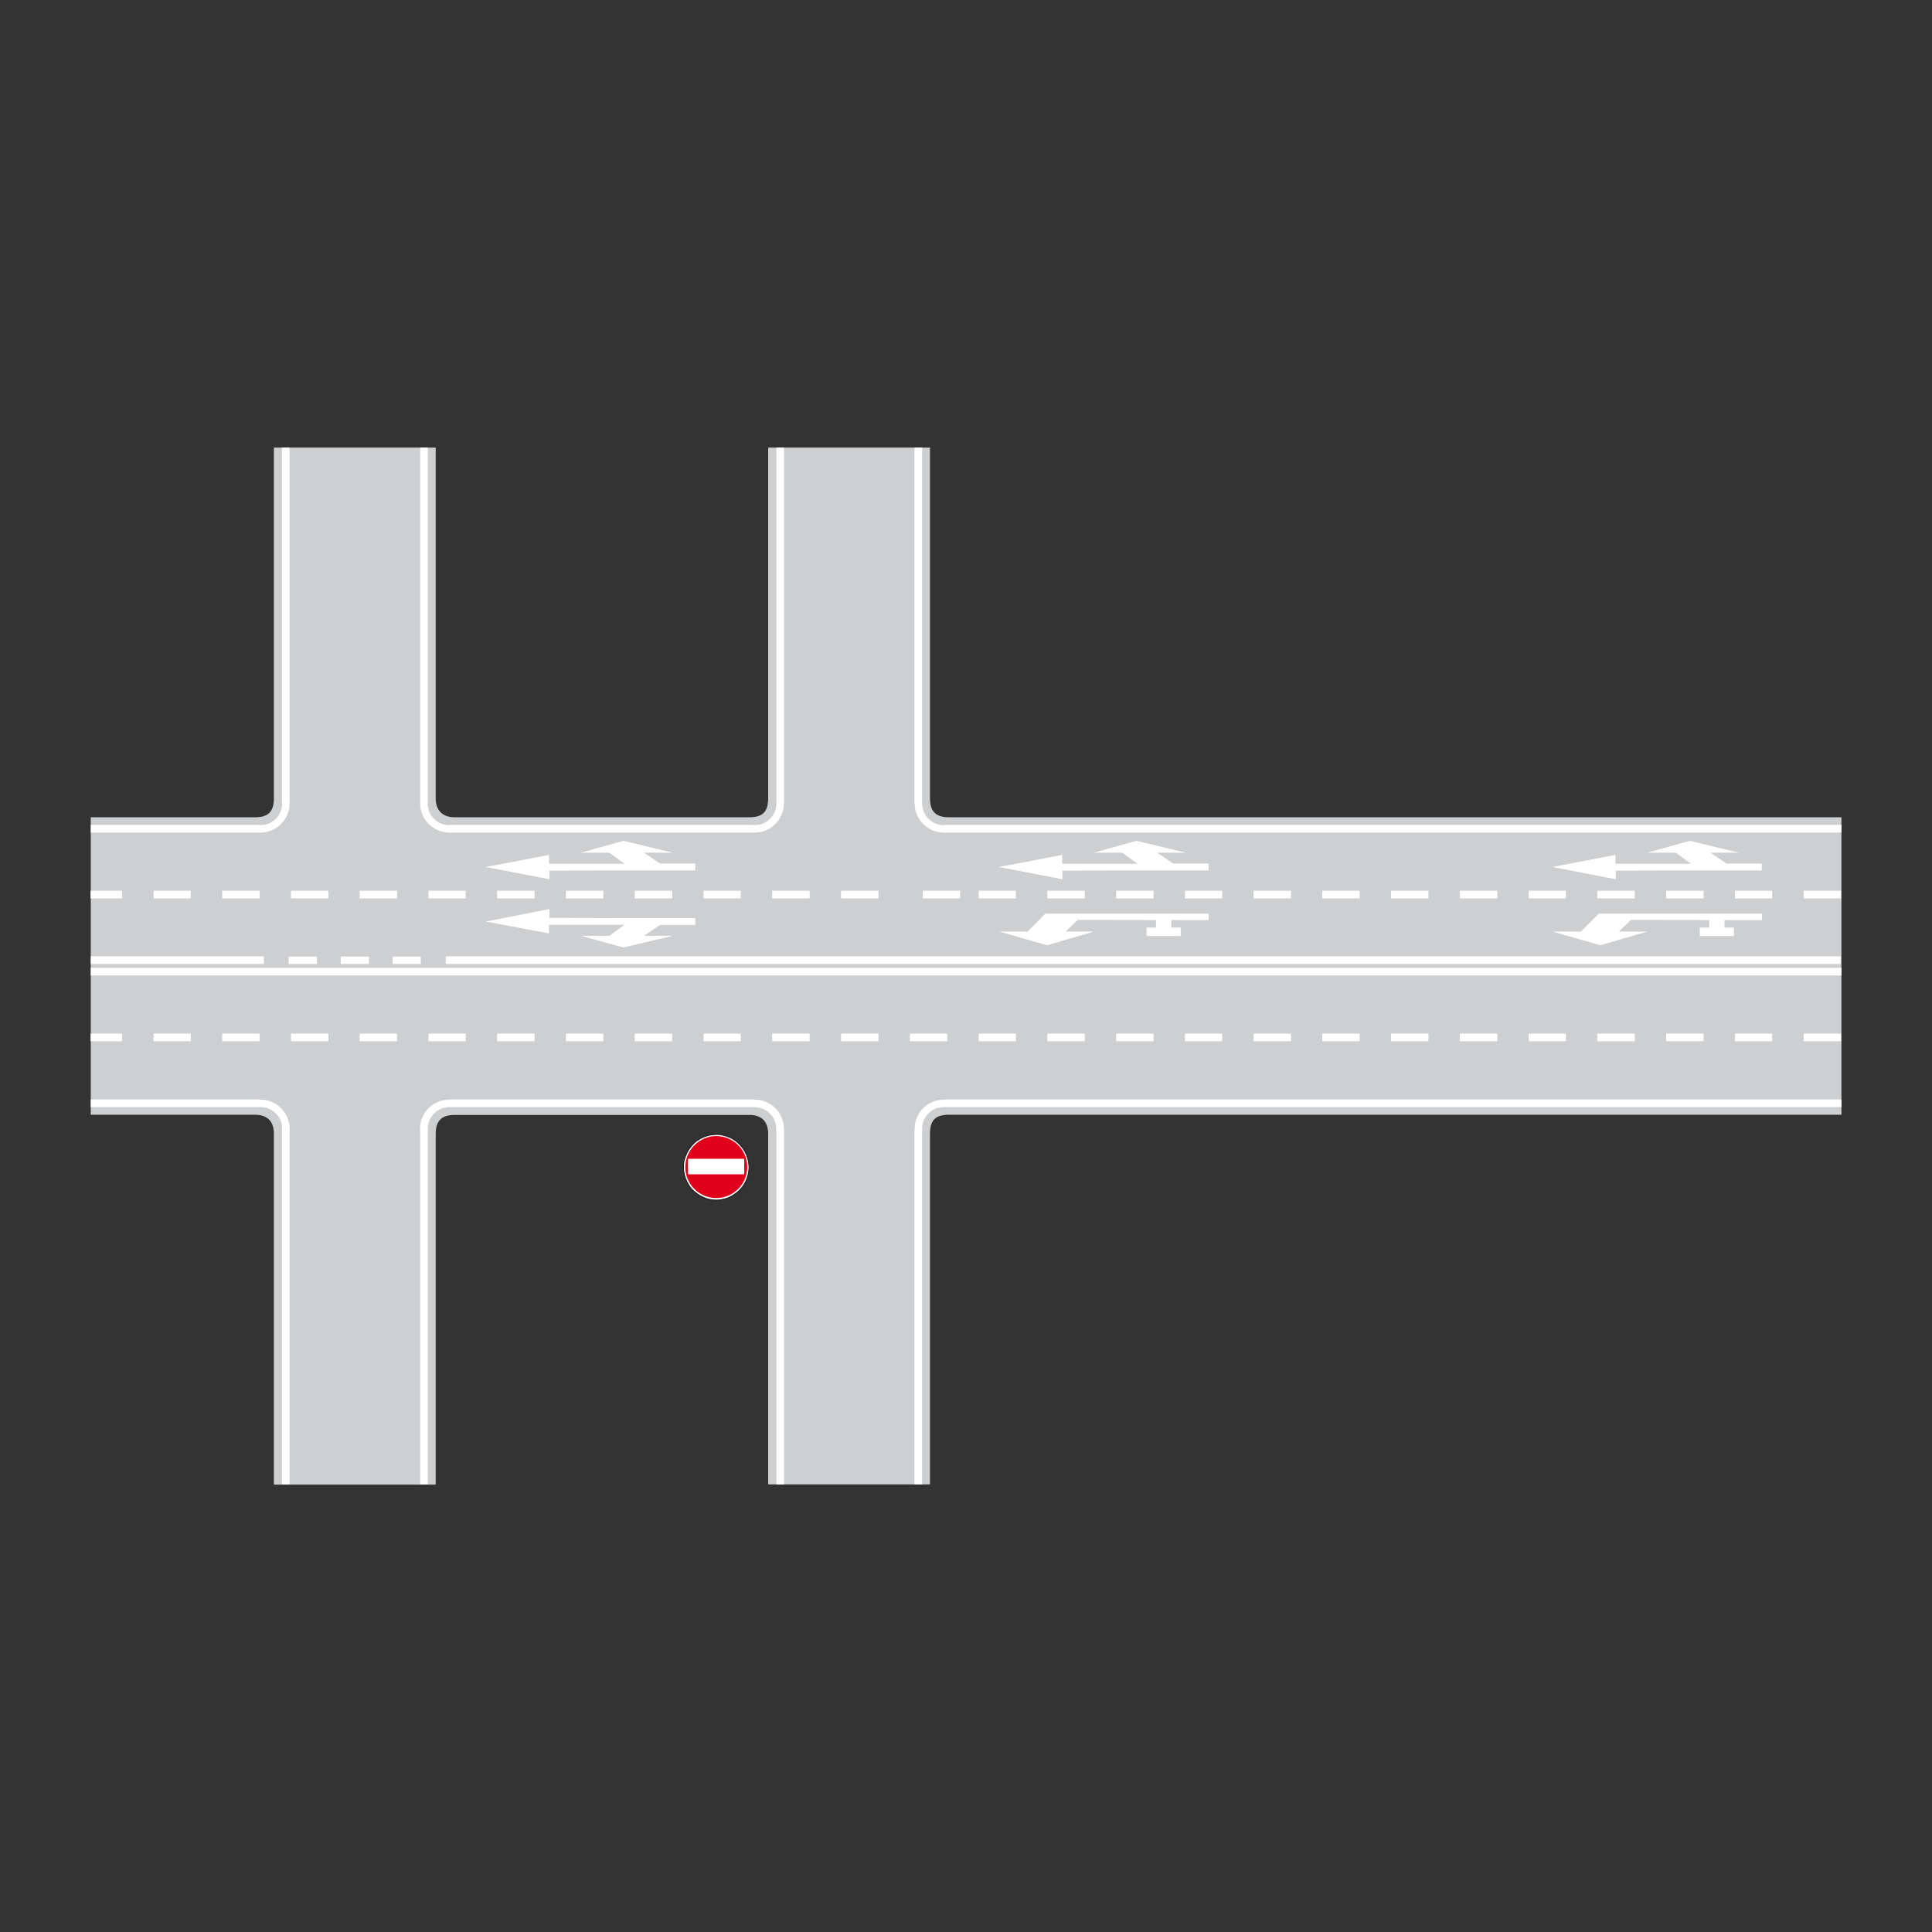 <?xml version="1.0" encoding="utf-8"?>
<!-- Generator: Adobe Illustrator 19.2.0, SVG Export Plug-In . SVG Version: 6.00 Build 0)  -->
<svg version="1.1" id="Livello_1" xmlns="http://www.w3.org/2000/svg" xmlns:xlink="http://www.w3.org/1999/xlink" x="0px" y="0px"
	 viewBox="0 0 960 960" style="enable-background:new 0 0 960 960;" xml:space="preserve">
<rect x="0" y="0" width="960" height="960" fill="#333333" stroke="none"/>
<style type="text/css">
	.st0{fill-rule:evenodd;clip-rule:evenodd;fill:#CECFD1;}
	.st1{fill-rule:evenodd;clip-rule:evenodd;fill:#FFFFFF;}
	.st2{fill-rule:evenodd;clip-rule:evenodd;fill:#FFFFFF;stroke:#1A171B;stroke-width:0.429;stroke-miterlimit:2.613;}
	.st3{fill-rule:evenodd;clip-rule:evenodd;fill:#E1001A;}
	.st4{fill-rule:evenodd;clip-rule:evenodd;fill:#FFFFFF;stroke:#FFFFFF;stroke-width:0.429;stroke-miterlimit:2.613;}
</style>
<g>
	<g>
		<path class="st0" d="M45.1,406.1h81.6c6.5,0,9.4-2.7,9.4-9.5V222.4h80.4v174.2c0,5.9,3.2,9.5,9.5,9.5h146.2c6.6,0,9.5-2.5,9.5-9.5
			V222.4h80.4v174.1c0,6.5,2.6,9.6,9.5,9.6H915v147.8H471.6c-7,0-9.5,2.9-9.5,9.5v174.2h-80.4V563.4c0-6.2-3.4-9.5-9.5-9.4H226
			c-6.6,0-9.5,2.9-9.5,9.5v174.2h-80.4V563.4c0-6.6-3.6-9.5-9.5-9.5H45.1V406.1L45.1,406.1z"/>
		<polygon class="st1" points="143.4,475.3 157.5,475.3 157.5,479 143.4,479 143.4,475.3 		"/>
		<polygon class="st1" points="169.3,475.3 183.3,475.3 183.3,479 169.3,479 169.3,475.3 		"/>
		<polygon class="st1" points="195.1,475.3 209.1,475.3 209.1,479 195.1,479 195.1,475.3 		"/>
		<polygon class="st1" points="45.1,480.9 915,480.9 915,484.7 45.1,484.7 45.1,480.9 		"/>
		<polygon class="st1" points="657,442.6 675.6,442.6 675.6,446.4 657,446.4 657,442.6 		"/>
		<polygon class="st1" points="691.2,442.6 709.8,442.6 709.8,446.4 691.2,446.4 691.2,442.6 		"/>
		<polygon class="st1" points="725.4,442.6 744,442.6 744,446.4 725.4,446.4 725.4,442.6 		"/>
		<polygon class="st1" points="759.6,442.6 778.1,442.6 778.1,446.4 759.6,446.4 759.6,442.6 		"/>
		<polygon class="st1" points="793.7,442.6 812.3,442.6 812.3,446.4 793.7,446.4 793.7,442.6 		"/>
		<polygon class="st1" points="862.1,442.6 880.6,442.6 880.6,446.4 862.1,446.4 862.1,442.6 		"/>
		<polygon class="st1" points="827.9,442.6 846.5,442.6 846.5,446.4 827.9,446.4 827.9,442.6 		"/>
		<polygon class="st1" points="896.2,442.6 914.8,442.6 914.8,446.4 896.2,446.4 896.2,442.6 		"/>
		<polygon class="st1" points="417.9,442.6 436.5,442.6 436.5,446.4 417.9,446.4 417.9,442.6 		"/>
		<polygon class="st1" points="486.3,442.6 504.8,442.6 504.8,446.4 486.3,446.4 486.3,442.6 		"/>
		<polygon class="st1" points="520.4,442.6 539,442.6 539,446.4 520.4,446.4 520.4,442.6 		"/>
		<polygon class="st1" points="554.6,442.6 573.2,442.6 573.2,446.4 554.6,446.4 554.6,442.6 		"/>
		<polygon class="st1" points="622.9,442.6 641.5,442.6 641.5,446.4 622.9,446.4 622.9,442.6 		"/>
		<polygon class="st1" points="588.8,442.6 607.3,442.6 607.3,446.4 588.8,446.4 588.8,442.6 		"/>
		<polygon class="st1" points="178.7,442.6 197.3,442.6 197.3,446.4 178.7,446.4 178.7,442.6 		"/>
		<polygon class="st1" points="212.9,442.6 231.4,442.6 231.4,446.4 212.9,446.4 212.9,442.6 		"/>
		<polygon class="st1" points="458.5,442.6 477.1,442.6 477.1,446.4 458.5,446.4 458.5,442.6 		"/>
		<polygon class="st1" points="247,442.6 265.6,442.6 265.6,446.4 247,446.4 247,442.6 		"/>
		<polygon class="st1" points="281.2,442.6 299.8,442.6 299.8,446.4 281.2,446.4 281.2,442.6 		"/>
		<polygon class="st1" points="315.4,442.6 334,442.6 334,446.4 315.4,446.4 315.4,442.6 		"/>
		<polygon class="st1" points="383.7,442.6 402.3,442.6 402.3,446.4 383.7,446.4 383.7,442.6 		"/>
		<polygon class="st1" points="349.6,442.6 368.1,442.6 368.1,446.4 349.6,446.4 349.6,442.6 		"/>
		<polygon class="st1" points="45,442.6 60.7,442.6 60.7,446.4 45,446.4 45,442.6 		"/>
		<polygon class="st1" points="76.3,442.6 94.8,442.6 94.8,446.4 76.3,446.4 76.3,442.6 		"/>
		<polygon class="st1" points="144.6,442.6 163.2,442.6 163.2,446.4 144.6,446.4 144.6,442.6 		"/>
		<polygon class="st1" points="110.4,442.6 129,442.6 129,446.4 110.4,446.4 110.4,442.6 		"/>
		<polygon class="st1" points="657,513.6 675.6,513.6 675.6,517.4 657,517.4 657,513.6 		"/>
		<polygon class="st1" points="691.2,513.6 709.8,513.6 709.8,517.4 691.2,517.4 691.2,513.6 		"/>
		<polygon class="st1" points="725.4,513.6 744,513.6 744,517.4 725.4,517.4 725.4,513.6 		"/>
		<polygon class="st1" points="759.6,513.6 778.1,513.6 778.1,517.4 759.6,517.4 759.6,513.6 		"/>
		<polygon class="st1" points="793.7,513.6 812.3,513.6 812.3,517.4 793.7,517.4 793.7,513.6 		"/>
		<polygon class="st1" points="862.1,513.6 880.6,513.6 880.6,517.4 862.1,517.4 862.1,513.6 		"/>
		<polygon class="st1" points="827.9,513.6 846.5,513.6 846.5,517.4 827.9,517.4 827.9,513.6 		"/>
		<polygon class="st1" points="896.2,513.6 914.8,513.6 914.8,517.4 896.2,517.4 896.2,513.6 		"/>
		<polygon class="st1" points="417.9,513.6 436.5,513.6 436.5,517.4 417.9,517.4 417.9,513.6 		"/>
		<polygon class="st1" points="452.1,513.6 470.7,513.6 470.7,517.4 452.1,517.4 452.1,513.6 		"/>
		<polygon class="st1" points="486.3,513.6 504.8,513.6 504.8,517.4 486.3,517.4 486.3,513.6 		"/>
		<polygon class="st1" points="520.4,513.6 539,513.6 539,517.4 520.4,517.4 520.4,513.6 		"/>
		<polygon class="st1" points="554.6,513.6 573.2,513.6 573.2,517.4 554.6,517.4 554.6,513.6 		"/>
		<polygon class="st1" points="622.9,513.6 641.5,513.6 641.5,517.4 622.9,517.4 622.9,513.6 		"/>
		<polygon class="st1" points="588.8,513.6 607.3,513.6 607.3,517.4 588.8,517.4 588.8,513.6 		"/>
		<polygon class="st1" points="178.7,513.6 197.3,513.6 197.3,517.4 178.7,517.4 178.7,513.6 		"/>
		<polygon class="st1" points="212.9,513.6 231.4,513.6 231.4,517.4 212.9,517.4 212.9,513.6 		"/>
		<polygon class="st1" points="247,513.6 265.6,513.6 265.6,517.4 247,517.4 247,513.6 		"/>
		<polygon class="st1" points="281.2,513.6 299.8,513.6 299.8,517.4 281.2,517.4 281.2,513.6 		"/>
		<polygon class="st1" points="315.4,513.6 334,513.6 334,517.4 315.4,517.4 315.4,513.6 		"/>
		<polygon class="st1" points="383.7,513.6 402.3,513.6 402.3,517.4 383.7,517.4 383.7,513.6 		"/>
		<polygon class="st1" points="349.6,513.6 368.1,513.6 368.1,517.4 349.6,517.4 349.6,513.6 		"/>
		<polygon class="st1" points="45,513.6 60.7,513.6 60.7,517.4 45,517.4 45,513.6 		"/>
		<polygon class="st1" points="76.3,513.6 94.8,513.6 94.8,517.4 76.3,517.4 76.3,513.6 		"/>
		<polygon class="st1" points="144.6,513.6 163.2,513.6 163.2,517.4 144.6,517.4 144.6,513.6 		"/>
		<polygon class="st1" points="110.4,513.6 129,513.6 129,517.4 110.4,517.4 110.4,513.6 		"/>
		<polygon class="st1" points="875.4,432.5 843.6,432.5 802.9,432.6 802.9,436.9 771.3,430.8 802.7,424.8 802.7,429.2 840.2,429.2 
			832.7,423.7 818.5,423.7 839.7,417.8 864.1,423.7 849.9,423.7 857.9,429.1 875.4,429.1 875.4,432.5 		"/>
		<polygon class="st1" points="600.5,432.5 568.6,432.5 527.9,432.6 527.9,436.9 496.4,430.8 527.8,424.8 527.8,429.2 565.2,429.2 
			557.7,423.7 543.5,423.7 564.7,417.8 589.2,423.7 575,423.7 583,429.1 600.5,429.1 600.5,432.5 		"/>
		<polygon class="st1" points="345.5,432.5 313.7,432.5 273,432.6 273,436.9 241.4,430.8 272.8,424.8 272.8,429.2 310.3,429.2 
			302.8,423.7 288.6,423.7 309.8,417.8 334.2,423.7 320,423.7 328,429.1 345.5,429.1 345.5,432.5 		"/>
		<polygon class="st1" points="345.5,456.2 313.7,456.2 273,456.1 273,451.7 241.4,457.9 272.8,463.8 272.8,459.5 310.3,459.5 
			302.8,465 288.6,465 309.8,470.8 334.2,465 320,465 328,459.6 345.5,459.6 345.5,456.2 		"/>
		<path class="st1" d="M45.1,475.2h86v3.8h-86V475.2L45.1,475.2z M221.5,475.2h693.1v3.8H221.5V475.2L221.5,475.2z"/>
		<path class="st1" d="M208.8,737.6V561.3h3.8v176.3H208.8L208.8,737.6z M208.8,398.9V222.4l3.8,0v176.5H208.8L208.8,398.9z"/>
		<path class="st1" d="M454.4,737.6V561.3h3.8v176.3H454.4L454.4,737.6z M454.4,398.9V222.4l3.8,0v176.5H454.4L454.4,398.9z"/>
		<path class="st1" d="M140.1,737.6V561.3h3.8v176.3H140.1L140.1,737.6z M140.1,398.9V222.4l3.8,0v176.5H140.1L140.1,398.9z"/>
		<path class="st1" d="M385.8,737.6V561.3h3.8v176.3H385.8L385.8,737.6z M385.8,398.9V222.4l3.8,0v176.5H385.8L385.8,398.9z"/>
		<path class="st1" d="M208.8,398.4c0,0.3,0,0.6,0,0.9c0,7.9,6.5,14.4,14.4,14.4c0.3,0,0.6,0,0.9,0v-3.7c-0.3,0-0.6,0-0.9,0
			c-5.9,0-10.7-4.8-10.7-10.7c0-0.3,0-0.6,0-0.9H208.8L208.8,398.4z"/>
		<path class="st1" d="M454.5,398.4c0,0.3,0,0.6,0,0.9c0,7.9,6.5,14.4,14.4,14.4c0.3,0,0.6,0,0.9,0v-3.7c-0.3,0-0.6,0-0.9,0
			c-5.9,0-10.7-4.8-10.7-10.7c0-0.3,0-0.6,0-0.9H454.5L454.5,398.4z"/>
		<path class="st1" d="M208.8,561.8c0-0.3-0.1-0.7-0.1-1c0-7.9,6.5-14.4,14.5-14.4c0.3,0,0.6,0,0.9,0v3.7c-0.3,0-0.5,0-0.8,0
			c-5.9,0-10.7,4.8-10.7,10.6c0,0.3,0,0.6,0,0.9L208.8,561.8L208.8,561.8z"/>
		<path class="st1" d="M454.5,561.7c0-0.3,0-0.6,0-0.9c0-7.9,6.5-14.4,14.4-14.4c0.3,0,0.6,0,0.9,0v3.7c-0.3,0-0.6,0-0.9,0
			c-5.9,0-10.7,4.8-10.7,10.7c0,0.3,0,0.6,0,0.9H454.5L454.5,561.7z"/>
		<path class="st1" d="M143.9,398.4c0,0.3,0,0.6,0,0.9c0,7.9-6.5,14.4-14.4,14.4c-0.3,0-0.6,0-0.9,0v-3.7c0.3,0,0.6,0,0.9,0
			c5.9,0,10.7-4.8,10.7-10.7c0-0.3,0-0.6,0-0.9H143.9L143.9,398.4z"/>
		<path class="st1" d="M389.5,398.4c0,0.3,0,0.6,0,0.9c0,7.9-6.5,14.4-14.4,14.4c-0.3,0-0.6,0-0.9,0v-3.7c0.3,0,0.6,0,0.9,0
			c5.9,0,10.7-4.8,10.7-10.7c0-0.3,0-0.6,0-0.9H389.5L389.5,398.4z"/>
		<path class="st1" d="M143.9,561.7c0-0.3,0-0.6,0-0.9c0-7.9-6.5-14.4-14.4-14.4c-0.3,0-0.6,0-0.9,0v3.7c0.3,0,0.6,0,0.9,0
			c5.9,0,10.7,4.8,10.7,10.7c0,0.3,0,0.6,0,0.9H143.9L143.9,561.7z"/>
		<path class="st1" d="M389.5,561.7c0-0.3,0-0.6,0-0.9c0-7.9-6.5-14.4-14.4-14.4c-0.3,0-0.6,0-0.9,0l0,3.8c0.3,0,0.5,0,0.8,0
			c5.9,0,10.7,4.7,10.7,10.6c0,0.3,0,0.6,0,0.9H389.5L389.5,561.7z"/>
		<path class="st1" d="M45.1,409.9h83.9v3.8H45.1V409.9L45.1,409.9z M223.6,409.9h150.9v3.8H223.6V409.9L223.6,409.9z M469.5,409.9
			l445.5,0v3.8H469.5V409.9L469.5,409.9z"/>
		<path class="st1" d="M45.1,546.3h83.9v3.8H45.1V546.3L45.1,546.3z M223.6,546.3h150.9v3.8H223.6V546.3L223.6,546.3z M469.5,546.3
			H915v3.8H469.5V546.3L469.5,546.3z"/>
		<path class="st2" d="M357.5,563.7c5.3,0.9,8.7,2.8,11.9,7.2c1.8,2.9,2.7,5.7,2.8,9.1c-0.2,6.9-3.8,12.1-9.9,15
			c-7,2.9-14,0.9-19-4.6c-3.1-4.1-4.3-8.6-3.4-13.7c1.1-3.9,2.6-6.5,5.6-9.3c3.2-2.4,6.3-3.6,10.4-3.7L357.5,563.7L357.5,563.7z"/>
		<path class="st3" d="M355.9,564.5c8.5,0,15.4,6.9,15.4,15.4c0,8.5-6.9,15.4-15.4,15.4c-8.5,0-15.4-6.9-15.4-15.4
			C340.6,571.4,347.5,564.5,355.9,564.5L355.9,564.5z"/>
		<path class="st3" d="M355.9,568.4c6.3,0,11.4,5.1,11.4,11.4c0,6.3-5.1,11.4-11.4,11.4c-6.3,0-11.4-5.1-11.4-11.4
			C344.5,573.6,349.6,568.4,355.9,568.4L355.9,568.4z"/>
		<path class="st4" d="M342.2,576h27.3c0.1,0,0.1,0.1,0.1,0.2v6.9c0,0.1-0.1,0.2-0.1,0.2h-27.3c-0.1,0-0.1-0.1-0.1-0.2v-6.9
			C342,576.1,342.1,576,342.2,576L342.2,576z"/>
		<polygon class="st1" points="875.5,454 794.4,454 785.5,462.9 771.5,462.9 795.2,469.7 818.5,462.9 804.4,462.9 810.4,457.1 
			875.5,457.2 875.5,454 		"/>
		<polygon class="st1" points="849.3,456.3 849.3,460.9 844.6,460.9 844.6,465.1 861.6,465.1 861.6,460.9 856.9,460.9 856.9,456.3 
			849.3,456.3 		"/>
		<polygon class="st1" points="600.6,454 519.4,454 510.6,462.9 496.6,462.9 520.3,469.7 543.5,462.9 529.5,462.9 535.5,457.1 
			600.6,457.2 600.6,454 		"/>
		<polygon class="st1" points="574.4,456.3 574.4,460.9 569.7,460.9 569.7,465.1 586.7,465.1 586.7,460.9 582,460.9 582,456.3 
			574.4,456.3 		"/>
	</g>
</g>
</svg>
